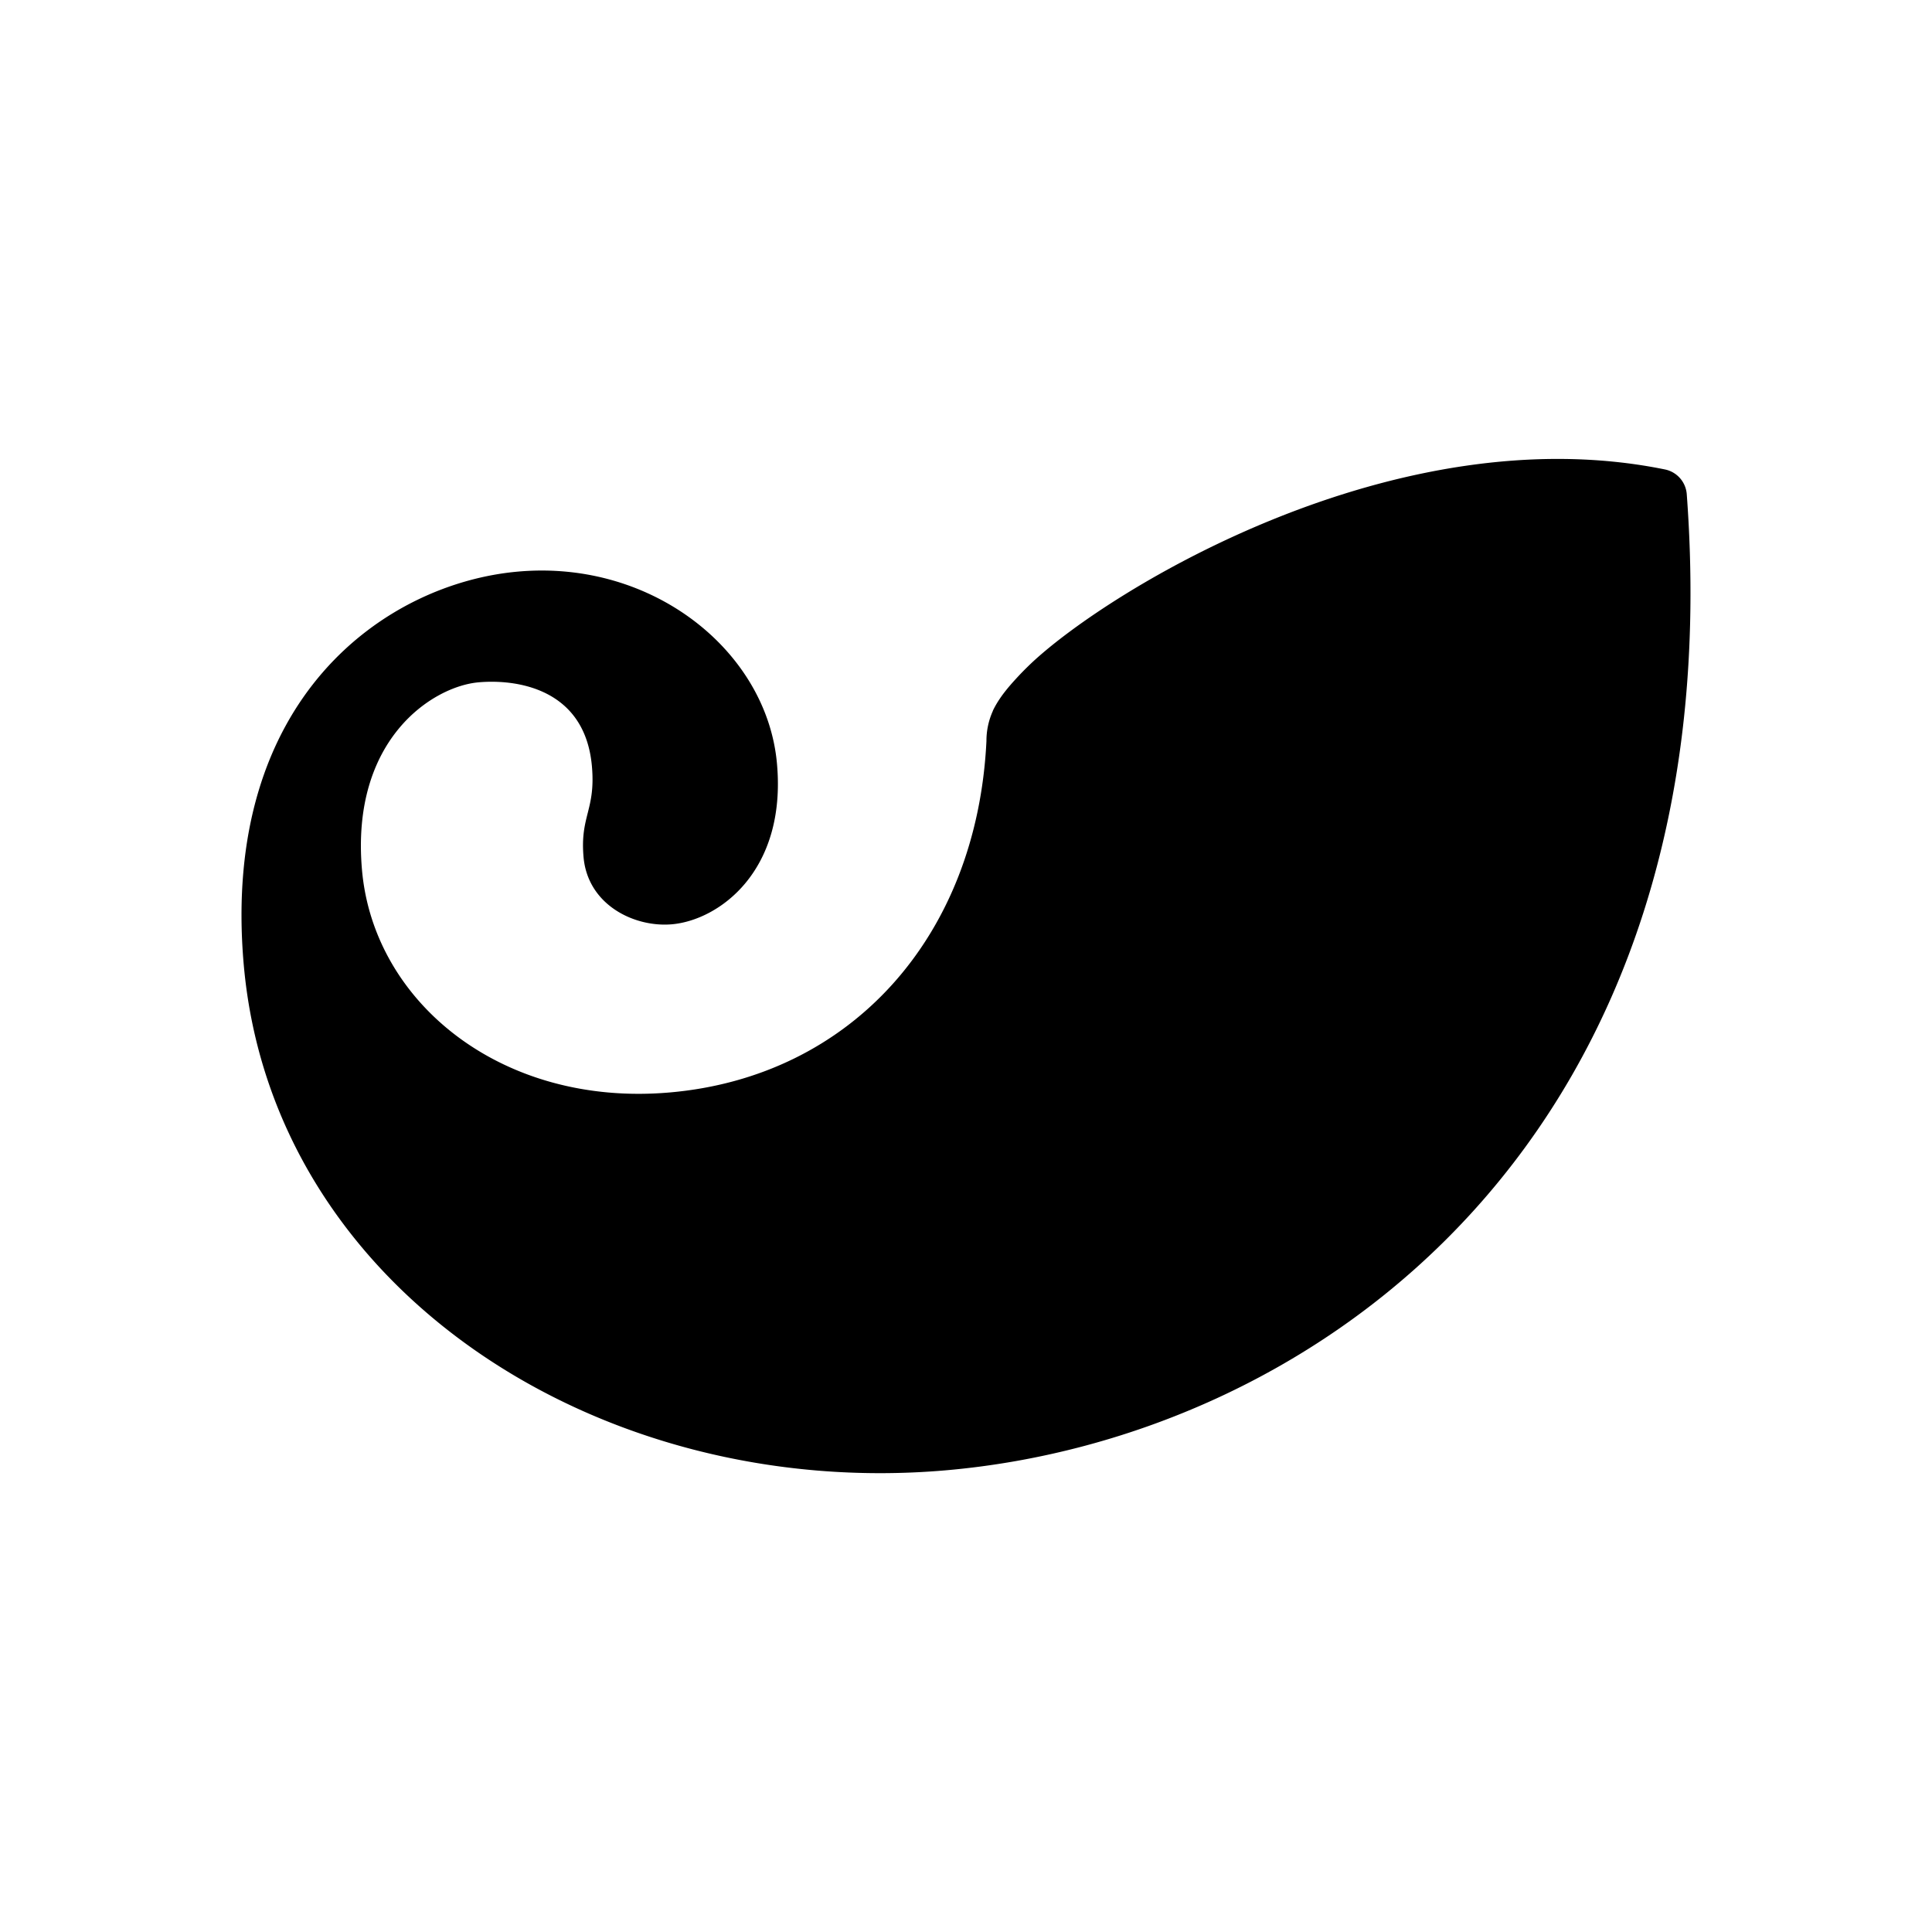 <svg xmlns="http://www.w3.org/2000/svg" width="3em" height="3em" viewBox="0 0 24 24"><path fill="currentColor" d="M20.953 6.132c.594 7.966-4.574 11.731-9.207 12.133c-4.308.373-8.362-2.25-8.718-6.279C2.735 8.657 4.811 7.24 6.442 7.1c1.678-.146 3.088 1 3.21 2.389c.119 1.335-.722 1.942-1.307 1.993c-.462.04-1.043-.238-1.096-.835c-.045-.513.152-.583.104-1.128c-.086-.97-.94-1.084-1.407-1.043c-.566.049-1.593.703-1.449 2.333c.145 1.644 1.736 2.943 3.821 2.762c2.25-.195 3.818-1.931 3.936-4.366a.9.9 0 0 1 .08-.374v-.003q.037-.076.085-.147q.071-.106.19-.236q0-.003.002-.002q.087-.097.206-.21c.983-.919 4.524-3.086 7.872-2.4a.34.34 0 0 1 .264.3"/></svg>